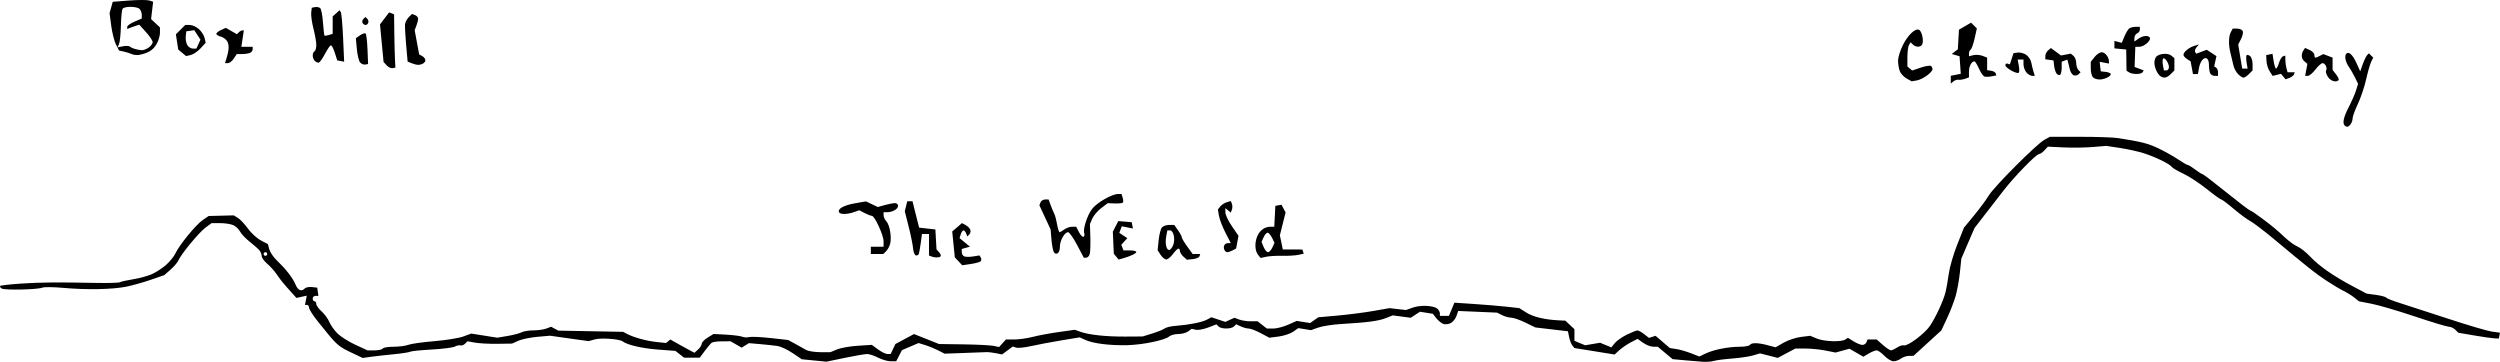 <?xml version="1.0" encoding="utf-8"?>
<svg xmlns="http://www.w3.org/2000/svg" version="1.1" viewBox="0 0 1375 199">
	<title>A two-dimensional line where the line starts flat on the left, then rises a moderate amount, and is labeled Box Hill. Then the line drops into a valley, and then remains flat through the center, labeled The Weald. Finally, the line rises again a great deal, and is labeled Chanctonbury, after which it drops off and ends.</title>
	<path d="m936.43 198.96c-2.2-0.142-6.812-0.521-10.25-0.844l-6.25-0.586-8.187-6.839h-2.501c-1.375 0-3.865-0.971-5.532-2.158l-3.032-2.158-3.622 1.854c-1.992 1.02-4.839 2.955-6.326 4.3l-2.703 2.446-22.068-3.55-1.14-1.373c-0.627-0.755-1.435-2.832-1.797-4.616l-0.657-3.243-17.93-2.099-5.5-2.69c-3.025-1.479-6.535-2.694-7.799-2.7-1.265-5e-3 -3.515-0.628-5-1.384l-2.7-1.375-21.419-0.918-0.961 2.756c-0.529 1.516-1.913 3.265-3.078 3.888-1.164 0.623-2.988 0.856-4.053 0.518-1.065-0.338-2.818-1.736-3.897-3.107l-1.961-2.493-7.091-1.15-2.534 1.66-2.534 1.66-9.895-1.312-3.788 1.505c-3.984 1.583-10.147 2.4-24.411 3.236-4.743 0.278-10.464 1.154-12.713 1.948l-4.09 1.443-6.928-1.124-2.822 1.978c-1.552 1.088-5.142 2.276-7.977 2.64l-5.155 0.663-4.743-2.521c-2.609-1.387-5.555-2.521-6.547-2.521-0.992 0-2.962-0.528-4.378-1.173l-2.574-1.173-1.173 1.173c-1.506 1.506-7.026 1.518-8.526 0.019l-1.153-1.153-4.587 1.751c-2.523 0.963-5.581 1.509-6.796 1.212l-2.209-0.539-1.941 1.441c-1.068 0.792-3.507 1.441-5.421 1.441s-4.19 0.615-5.059 1.367c-2.372 2.053-14.602 4.582-23.077 4.771-9.505 0.212-18.556-0.902-22.815-2.81l-3.316-1.485-10.183 1.68c-5.601 0.924-13.033 2.328-16.516 3.119-3.483 0.791-7.179 1.17-8.214 0.841l-1.881-0.597-5.902 4.363-3.334-0.684c-1.834-0.376-4.234-0.647-5.334-0.602-1.1 0.046-6.706 0.256-12.459 0.468l-10.459 0.385-3.54-1.81c-1.947-0.996-5.171-2.313-7.163-2.927l-3.623-1.117-9.14 3.917-3.164 6.118h-3.014c-1.658 0-4.778-0.9-6.934-1.999-2.156-1.1-4.864-1.999-6.018-1.999-1.154 0-6.673 0.948-12.265 2.106l-10.167 2.106-13.523-1.332-5.058-3.403c-2.782-1.872-6.5-3.62-8.262-3.886-1.762-0.266-6.031-0.727-9.486-1.024l-6.282-0.541-1.99 1.238-1.99 1.238-6.116-3.499-4.669 0.015c-2.568 8e-3 -5.121 0.346-5.674 0.75-0.553 0.404-2.263 2.421-3.801 4.483l-2.795 3.749h-8.628l-4.769-3.721-9.499-0.71c-8.762-0.655-16.983-2.553-19.474-4.495-1.751-1.365-11.967-2.091-15.436-1.097l-3.3 0.946-21.286-2.99-7 0.621c-3.85 0.342-8.546 1.318-10.437 2.17l-3.438 1.549-8.062 0.114c-4.434 0.063-9.942-0.224-12.24-0.636l-4.178-0.75-1.331 1.33c-0.732 0.732-1.864 1.153-2.516 0.935s-2.061 0.073-3.13 0.645c-1.069 0.572-6.81 1.306-12.756 1.63-5.946 0.324-11.257 0.865-11.802 1.201-0.545 0.337-4.617 0.962-9.048 1.39-4.432 0.428-10.082 1.062-12.557 1.41l-4.5 0.632-4.5-2.131c-9.52-4.508-9.15-4.177-20.416-18.275-2.52-3.154-4.582-6.415-4.582-7.248 0-0.833-0.502-1.514-1.117-1.514h-1.117l0.488-2.55 0.488-2.55-5.686 1.249-2.414-2.686c-5.011-5.575-6.203-7.032-8.423-10.29-1.255-1.842-3.617-4.472-5.25-5.845s-2.982-3.244-3-4.157c-0.018-0.913-0.58-2.342-1.25-3.176-0.67-0.833-3.034-2.931-5.253-4.662-2.219-1.731-4.631-4.261-5.36-5.622-0.729-1.361-2.422-2.975-3.762-3.585s-4.578-1.11-7.195-1.11h-4.758l-3.364 2.481c-3.517 2.594-13.364 14.519-14.926 18.075-0.498 1.134-2.438 3.407-4.312 5.052l-3.407 2.99-7.439 2.571c-4.091 1.414-10.162 3.12-13.49 3.79-7.58 1.528-22.011 1.798-34.631 0.648-5.326-0.485-10.501-0.54-11.499-0.123-2.646 1.106-20.717 1.492-22.359 0.478-0.769-0.475-1.145-1.116-0.836-1.425 0.309-0.309 5.471-0.887 11.47-1.285 10.882-0.722 19.429-0.797 41.654-0.367 6.46 0.125 12.194-0.05 12.742-0.388 0.548-0.338 3.809-1.068 7.247-1.622 3.438-0.554 8.077-1.814 10.308-2.8 2.231-0.987 5.742-3.274 7.803-5.082 2.06-1.809 4.39-4.685 5.177-6.393 2.116-4.591 11.28-15.772 15.008-18.311l3.245-2.21 13.814-0.349 2.268 1.385c1.247 0.762 3.736 3.409 5.532 5.884 1.795 2.474 4.997 5.404 7.116 6.511l3.852 2.012 0.767 2.869c0.422 1.578 2.253 4.292 4.068 6.031 5.154 4.937 8.788 9.604 10.306 13.236 1.419 3.395 3.238 4.188 5.173 2.254 0.593-0.593 2.37-0.93 3.95-0.75l2.872 0.328 0.639 4.499h-1.569c-0.863 0-1.569 0.675-1.569 1.5 0 0.825 0.45 1.5 1 1.5s1 0.671 1 1.492c0 0.821 1.312 2.661 2.916 4.09s3.504 4.019 4.222 5.756c0.718 1.737 2.719 4.573 4.445 6.303 1.727 1.729 6.158 4.541 9.847 6.248l6.707 3.104h3.871c2.129 0 4.149-0.45 4.489-1s3.037-1 5.994-1c2.957 0 6.633-0.478 8.169-1.062 1.537-0.584 7.978-1.49 14.314-2.014 6.336-0.524 13.478-1.675 15.87-2.558l4.35-1.606 14.299 2.262 5.703-0.95c3.137-0.523 6.595-1.427 7.684-2.01 1.089-0.583 4.006-1.06 6.481-1.06 2.475 0 5.684-0.45 7.131-1l2.63-1 1.996 1.068 1.996 1.068 35.64 0.667 1.998 1.069c3.64 1.948 10.661 3.898 16.165 4.49l5.428 0.584 2.34-1.941 4.401 2.484c2.421 1.366 5.412 3.01 6.647 3.655l2.246 1.171 2.004-1.813c1.102-0.997 2.004-2.425 2.004-3.172s1.462-2.259 3.25-3.36l3.25-2 7 0.385c3.85 0.212 7.794 0.719 8.764 1.128 0.971 0.409 2.696 0.5 3.835 0.202 1.139-0.298 6.419-0.06 11.734 0.529l9.664 1.07 3.885 2.108c2.137 1.159 4.837 2.663 6 3.343 1.163 0.679 4.647 1.242 7.742 1.25l5.628 0.015 3.666-1.531c2.016-0.842 7.148-1.75 11.404-2.016l7.739-0.485 3.411 2.516c1.876 1.384 4.199 2.516 5.162 2.516h1.751l2.627-5.498 10.222-5.486 13.759 5.486 13.499 0.189c7.425 0.104 14.859 0.478 16.522 0.83l3.022 0.641 1.882-2.079 1.882-2.079h4.635c2.549 0 7.111-0.645 10.138-1.433 3.027-0.788 9.466-1.987 14.308-2.664l8.804-1.231 3.151 1.117c4.787 1.696 14.105 2.686 24.65 2.619l9.499-0.06 5.378-1.657c2.958-0.911 5.963-2.142 6.678-2.735 0.715-0.593 3.469-1.243 6.121-1.445 7.425-0.564 14.573-1.986 17.215-3.426l2.394-1.305 3.856 1.272 3.856 1.272 4.991-2.273 2.569 0.976c1.413 0.537 4.279 0.976 6.369 0.976h3.8l5.085 3.999h3.465c1.906 0 5.608-0.948 8.226-2.106l4.761-2.106 7.341 1.174 4.513-3.16 10.688-0.957c5.878-0.526 14.68-1.658 19.56-2.516l8.872-1.559 9.091 1.024 3.78-1.333c4.252-1.5 11.303-1.184 13.457 0.604 0.784 0.65 1.425 1.802 1.425 2.559v1.377h4.973l1.512-3.619 1.512-3.619 10.75 0.714c5.913 0.393 13.928 1.062 17.812 1.488l7.061 0.773 3.938 2.471c3.812 2.392 9.922 3.862 17.69 4.256l3.752 0.19 4.994 4.691v6.407l5.885 2.437 8.229-1.39 6.173 2.557 1.896-2.341c1.043-1.287 4.015-3.379 6.605-4.648 2.59-1.269 5.212-2.322 5.825-2.339 0.613-0.017 2.299 0.899 3.745 2.037l2.63 2.068 3.632-1.152 7.877 6.738 3.5 0.532c1.925 0.293 5.568 1.339 8.096 2.324l4.596 1.792 3.58-1.698c4.438-2.106 12.465-3.674 18.804-3.674 2.642 0 5.082-0.45 5.422-1 0.818-1.323 4.48-1.265 9.791 0.156l4.321 1.155 4.443-2.541c2.444-1.397 6.736-2.823 9.538-3.169l5.095-0.628 3.623 1.513c4.007 1.674 13.362 2.005 15.657 0.553l1.47-0.93 3.147 1.945c1.731 1.07 3.896 1.945 4.811 1.945s1.922-0.675 2.239-1.5l0.576-1.5h5.022l3.417 2.999c1.879 1.649 3.867 2.999 4.417 2.999 0.55 0 2.095-0.717 3.433-1.594 1.338-0.876 3.003-1.403 3.701-1.171 1.975 0.658 11.406-6.381 14.34-10.703 3.158-4.653 7.335-13.677 8.572-18.524 0.492-1.924 1.29-6.465 1.774-10.09s2.563-10.823 4.619-15.995l3.738-9.405 5.624-6.829c3.094-3.756 6.688-8.624 7.988-10.817 2.84-4.791 26.337-28.339 30.61-30.677l3.024-1.654 16.499-5e-3c9.074-2e-3 18.524 0.316 20.999 0.707 13.186 2.085 16.524 2.936 22.244 5.666 3.44 1.642 8.279 4.356 10.754 6.033 2.475 1.677 4.867 3.057 5.316 3.067 0.449 0.01 2.292 1.143 4.094 2.518 1.803 1.375 3.595 2.499 3.982 2.499 0.388 0 6.285 4.499 13.105 9.997 6.82 5.498 12.719 9.997 13.108 9.997 0.389 0 3.223 1.888 6.299 4.195 6.384 4.789 8.129 6.24 13.305 11.065 2.042 1.904 4.998 3.994 6.568 4.644s4.704 3.147 6.965 5.549c4.846 5.149 12.815 10.699 23.377 16.281l7.625 4.03 5.123 0.704c2.818 0.387 5.343 1.06 5.611 1.494 0.268 0.434 3.756 1.807 7.751 3.051 3.995 1.244 15.98 5.137 26.634 8.65 10.654 3.514 21.362 6.661 23.795 6.995l4.423 0.606-0.323 1.607-0.323 1.607-2.473-0.114c-1.36-0.063-6.374-0.782-11.142-1.598l-8.67-1.484-1.651-1.651c-0.908-0.908-2.495-1.651-3.526-1.651-1.031 0-9.436-2.536-18.678-5.636-9.242-3.1-19.952-6.247-23.802-6.993l-7-1.357-2.5-2.017c-1.375-1.11-4.075-2.788-6-3.73-1.925-0.942-6.2-3.499-9.499-5.683-6.013-3.979-9.522-6.761-28.478-22.57-5.604-4.674-11.613-9.251-13.354-10.171-1.741-0.921-5.846-3.957-9.122-6.748-3.276-2.791-6.318-5.074-6.76-5.074s-4.061-2.614-8.043-5.808-9.784-6.992-12.895-8.44c-3.11-1.448-5.954-3.116-6.32-3.709-0.966-1.563-9.157-5.542-15.523-7.541-3.025-0.95-8.874-2.237-12.999-2.861l-7.5-1.133-7.5 0.625c-4.125 0.344-11.35 0.437-16.056 0.208l-8.557-0.417-1.848 2.041c-1.016 1.123-2.352 2.041-2.969 2.041-1.558 0-13.418 12.158-19.503 19.994-2.776 3.574-7.512 9.69-10.526 13.59l-5.479 7.092-3.626 8.404-3.626 8.404-0.777 7.498c-0.427 4.124-1.477 9.972-2.331 12.996-0.855 3.024-2.981 8.539-4.724 12.255l-3.17 6.757-15.302 13.971-2.5 0.035c-1.375 0.019-3.373 0.696-4.441 1.503-1.068 0.807-2.896 1.468-4.063 1.468-1.167 0-3.415-1.35-4.996-2.999s-3.508-2.999-4.283-2.999c-0.775 0-2.737 0.785-4.361 1.744l-2.953 1.744-3.822-2.199-3.821-2.199-7.641 2.109-5.476-1.099c-3.011-0.605-7.992-1.099-11.066-1.099h-5.591l-9.656 5.139-9.728-2.493-3.799 1.129c-2.09 0.621-7.313 1.396-11.607 1.723s-8.794 0.917-9.999 1.311-3.991 0.601-6.191 0.46zm-789.45-59.255c0-0.55-0.45-1-1-1s-1 0.45-1 1c0 0.55 0.45 1 1 1s1-0.45 1-1zm380.2 4.004-2.034-2.183-0.714-7.106-0.714-7.106 5.362-4.611 1.997 1.068c1.098 0.588 2.256 1.744 2.573 2.57 0.317 0.826 0.081 1.996-0.524 2.601l-1.1 1.1-0.64-1.667c-0.352-0.917-1.011-1.667-1.465-1.667-0.454 0-1.129 0.957-1.5 2.126l-0.675 2.126 5.715 4.705-4.5 1.274v1.776c0 0.977 0.649 2.025 1.442 2.329 0.793 0.304 2.986 0.303 4.873-3e-3l3.43-0.557 0.74 1.197c0.407 0.658 0.352 1.571-0.123 2.027s-2.943 1.135-5.486 1.507l-4.623 0.677-2.034-2.183zm86.733-2.556-1.325-1.596-0.267-6.069-0.267-6.069 3.012-5.823 7.373 0.614 0.33 1.739 0.33 1.739-6.111-1.222-1.381 3.598 4.406 2.925-1.649 1.822-1.649 1.822 0.59 1.537 0.59 1.537h3.531c1.942 0 3.531 0.395 3.531 0.878 0 0.845-3.174 2.336-7.608 3.576l-2.109 0.589zm24.428-0.981-1.659-2.532 0.571-5.535c0.314-3.044 1.106-6.178 1.759-6.965 0.653-0.787 2.452-1.431 3.997-1.431h2.809l2.068 2.904c1.137 1.597 2.068 3.329 2.068 3.849 0 0.52 1.353 2.812 3.006 5.094l3.006 4.149h4.154l-0.41 1.25c-0.226 0.687-1.88 1.394-3.677 1.57l-3.266 0.32-1.906-1.725c-1.048-0.949-1.906-2.33-1.906-3.07 0-0.74-0.365-1.345-0.812-1.345-0.447 0-1.81 1.35-3.03 2.999s-2.869 2.999-3.665 2.999c-0.796 0-2.194-1.139-3.106-2.532zm7.007-5.657c1.128-3.19 0.024-7.806-1.867-7.806h-1.436l-0.64 3.412c-0.755 4.022 0.234 7.856 1.884 7.308 0.641-0.213 1.567-1.524 2.059-2.914zm-133.14 6.527-1.25-0.504v-11.83h-3.877l-0.636 4.749c-0.35 2.612-0.828 5.348-1.062 6.081-0.234 0.733-0.988 1.148-1.675 0.923-0.687-0.226-1.369-1.95-1.515-3.832s-1.234-7.253-2.417-11.934l-2.151-8.512 1.373-5.469h2.885l1.055 4.249c0.58 2.337 1.4 5.598 1.821 7.248l0.765 2.999 8.935 1 0.621 10.973 1.442 1.593c0.793 0.876 1.141 1.893 0.773 2.261-0.757 0.756-3.219 0.76-5.085 7e-3zm80.176-6.336c-2.023-3.849-4.246-6.998-4.939-6.998-1.907 0-4.491 4.547-4.491 7.904 0 3.219-1.585 4.907-3.144 3.349-0.534-0.534-1.196-3.621-1.471-6.861l-0.501-5.891-6.173-13.297 0.614-1.599c0.338-0.879 1.473-1.599 2.524-1.599h1.91l1.205 3.249c0.663 1.787 1.562 3.941 1.998 4.787 0.436 0.846 1.113 3.433 1.504 5.748 0.391 2.316 1.009 4.196 1.374 4.179 0.364-0.018 1.536-0.692 2.603-1.5 1.068-0.807 2.968-1.468 4.224-1.468h2.283l1.568 3.032c0.863 1.667 1.979 2.778 2.482 2.467 0.503-0.311 0.678-1.178 0.391-1.927-0.843-2.196 1.589-9.798 4.264-13.334 2.597-3.432 10.903-8.233 14.244-8.233h1.966l0.659 2.075c0.362 1.141 0.394 2.34 0.07 2.663-0.324 0.324-2.325 0.52-4.447 0.437l-3.858-0.151-3.591 2.736c-1.975 1.505-4.178 4.086-4.894 5.736l-1.303 2.999 0.22 6.998c0.121 3.849-2.5e-4 8.01-0.269 9.247-0.269 1.237-1.131 2.249-1.915 2.249h-1.426l-3.678-6.998zm99.674 5.631c-1.849-2.228-2.105-6.656-0.594-10.299 1.403-3.383 4.093-5.329 7.367-5.329h2.016l0.3-5.739 0.3-5.739 3.365-0.64 1.135 2.121 1.135 2.121-3.161 12.602 1.631 7.769 10.735 0.024 0.382 1.147 0.382 1.147-2.974 0.653c-1.636 0.359-5.597 0.592-8.802 0.516-3.205-0.075-7.204 0.16-8.885 0.523l-3.057 0.66-1.276-1.537zm7.744-4.213 1.176-2.581-1.266-2.594c-0.696-1.427-1.75-2.752-2.343-2.944-0.593-0.192-1.629 0.861-2.303 2.34l-1.226 2.689 1.175 2.835c0.646 1.559 1.723 2.835 2.393 2.835 0.67 0 1.747-1.161 2.394-2.581zm-220.84 1.581v-1.999h7v-2.977c0-3.4-4.888-14.015-6.458-14.024-0.573-3e-3 -2.361-0.694-3.973-1.534l-2.931-1.528-2.968 1.034c-3.676 1.281-7.366 1.333-8.119 0.115-1.115-1.803 2.46-3.868 8.556-4.941l6.191-1.09 6.524 3.095 3.839-1.066c2.111-0.586 4.626-1.068 5.589-1.071 0.962-3e-3 1.75 0.653 1.75 1.459 0 1.732-3.025 3.534-5.934 3.534h-2.066v1.671c0 0.919 0.713 2.459 1.585 3.421 1.84 2.033 2.942 8.669 2.037 12.273-0.344 1.369-1.331 3.196-2.195 4.059l-1.57 1.569h-6.857zm194.37-0.452c-0.711-1.853 0.326-3.547 2.171-3.547h1.433l-2.951-5.748c-1.623-3.162-3.22-7.323-3.548-9.247l-0.597-3.499 1.306-1.649c0.718-0.907 2.32-1.95 3.561-2.318l2.255-0.67 0.602 1.569c0.331 0.863 0.324 2.294-0.017 3.181l-0.619 1.612-2.976-2.469v2.363c0 1.3 1.626 4.723 3.613 7.608l3.613 5.245-1.313 6.998-1.891 1.012c-1.04 0.557-2.385 1.012-2.988 1.012-0.603 0-1.348-0.653-1.654-1.452zm616.25-68.195c-1.339-1.339-0.602-4.678 2.25-10.19 1.604-3.101 3.411-7.242 4.016-9.201l1.099-3.563-1.674-3.435c-0.921-1.889-2.503-4.629-3.516-6.089-1.821-2.623-2.403-5.949-1.244-7.108 1.319-1.319 3.513 0.721 5.506 5.12l2.103 4.641 1.422-3.975c0.782-2.186 1.861-4.413 2.396-4.949l0.974-0.974 1.18 1.179 1.18 1.179-1.116 2.27c-0.614 1.248-1.873 5.644-2.8 9.767-0.926 4.124-2.98 10.197-4.564 13.496s-2.88 6.92-2.88 8.048c4e-4 1.96-1.696 4.449-3.033 4.449-0.348 0-0.933-0.3-1.3-0.666zm-216.65-25.229v-2.147l5.5-1.098-0.68-9.663-4.319-1.219 3.383-2.601 0.309-5.381 0.309-5.381 6.654-3.874 1.592 1.592 1.592 1.592-1.237 5.526c-0.68 3.039-1.656 5.786-2.169 6.102-0.513 0.317-0.932 1.273-0.932 2.125v1.549l2.43-0.61c1.337-0.335 3.587-0.17 5 0.367l2.569 0.977v6.908l2.171 0.319c1.194 0.176 2.338 0.826 2.542 1.445l0.37 1.125-2.728 0.521c-1.5 0.287-3.263 0.316-3.916 0.066-0.653-0.251-1.988-2.229-2.965-4.396-0.977-2.167-2.069-3.94-2.425-3.94-1.601 0-3.048 2.672-3.048 5.631v3.232l-2.25 0.763c-1.237 0.42-2.846 0.648-3.574 0.506-0.728-0.141-1.966 0.275-2.75 0.926l-1.426 1.183zm-24.295-0.653c-1.538-0.856-3.225-2.685-3.75-4.064-0.525-1.38-0.954-3.965-0.954-5.746 0-1.781 1.164-5.574 2.587-8.429 2.783-5.583 6.725-9.398 8.864-8.578 1.533 0.588 2.765 5.651 1.914 7.867-0.702 1.829-3.503 1.973-5.207 0.269l-1.242-1.241-0.887 1.435c-0.488 0.789-0.887 3.793-0.887 6.677v5.242l1.314 1.09 1.314 1.09 4.635-1.573c2.549-0.865 5.076-1.301 5.614-0.968 0.539 0.333 0.955 1.141 0.924 1.796-0.084 1.806-5.417 5.644-8.613 6.198l-2.831 0.491zm231.72-0.9c-0.885-1.35-1.344-2.884-1.02-3.409 0.854-1.382-0.414-4.133-1.905-4.133-0.701 0-2.475 1.575-3.944 3.499s-3.342 3.499-4.164 3.499h-1.494l0.622-3.313 0.622-3.313-1.576-1.308c-1.76-1.46-2.01-3.829-0.633-6.005l0.913-1.443 2.571 1.171c1.414 0.644 2.571 1.856 2.571 2.692 0 0.837 0.255 1.521 0.566 1.521s1.407-0.45 2.434-1l1.869-1 5.131 1.95v6.778l1.967 2.5c1.082 1.375 1.682 2.785 1.333 3.134-1.406 1.406-4.347 0.493-5.863-1.822zm-129.23 0.256c-0.66-0.66-1.2-2.849-1.2-4.864v-3.664l2.072-2.634c1.14-1.449 2.924-2.634 3.965-2.634 1.849 0 3.962 2.693 3.962 5.049v1.182l-5.108-0.976 0.304 2.621 0.304 2.621 2.75 0.316c1.512 0.174 2.75 0.72 2.75 1.214 0 1.306-3.492 2.968-6.234 2.968-1.301 0-2.905-0.54-3.566-1.2zm104.69-0.423-1.249-1.504-4.587 1.151-1.631-2.488c-0.897-1.368-1.698-3.944-1.78-5.723l-0.15-3.236 3.454-0.71 0.651 4.068c0.358 2.237 0.95 4.068 1.316 4.068 0.366 0 1.096-1.433 1.622-3.183 0.526-1.751 1.519-3.363 2.207-3.582l1.25-0.399 0.014 2.333c0.01 1.283 0.285 3.345 0.617 4.582l0.603 2.249h3.933l-0.385 1.154c-0.212 0.635-1.341 1.508-2.51 1.94l-2.125 0.786-1.249-1.505zm-67.494-0.142c-1.726-1.152-3.4-4.866-3.4-7.544 0-1.343 0.562-2.904 1.25-3.468 1.994-1.635 6.327-1.814 8.111-0.335l1.639 1.36v6.753l-2 1.999c-2.097 2.097-3.759 2.463-5.6 1.234zm4.6-5.042c0-2.276-2.503-5.802-3.255-4.586-0.308 0.499-0.325 2.142-0.036 3.65l0.525 2.744h1.383c0.761 0 1.383-0.814 1.383-1.808zm38.023 3.833c-1.086-1.086-2.231-3.223-2.545-4.749-0.314-1.526-1-4.401-1.525-6.39-1.245-4.716-1.213-9.53 0.081-11.946l1.035-1.934h2.496c1.373 0 2.739 0.634 3.037 1.409 0.298 0.775-0.145 2.736-0.984 4.358l-1.525 2.948 2.201 13.279h2.966l-0.553-3.41c-0.304-1.875-0.292-3.671 0.027-3.99 0.319-0.319 1.184-0.079 1.923 0.533 0.738 0.612 1.342 2.633 1.342 4.49l2e-4 3.377-2 1.999c-1.1 1.1-2.45 1.999-3 1.999s-1.889-0.888-2.974-1.974zm-116.36-0.854c-0.91-1.006-1.655-3.03-1.655-4.499v-2.671h-3.222l0.623 3.321c0.343 1.826 0.349 3.594 0.015 3.928-0.951 0.95-7.363-2.592-7.391-4.083-0.014-0.733 0.538-1.145 1.225-0.915l1.25 0.418 1-3.083 1-3.083 2.308-0.327c1.269-0.18 3.352 0.357 4.628 1.193 1.276 0.836 2.558 2.783 2.849 4.326 0.29 1.543 0.848 3.818 1.238 5.055l0.71 2.249h-1.462c-0.804 0-2.206-0.823-3.116-1.828zm16.546 0.568c-0.564-0.681-1.177-2.588-1.363-4.238l-0.339-2.999-4.5-0.639v-1.808c0-0.994 0.694-2.383 1.542-3.087l1.542-1.279 2.777 2.053 2.777 2.053 2.687-0.514 2.687-0.513 1.494 1.24c0.822 0.682 1.494 2.444 1.494 3.917 0 1.472 0.54 3.217 1.2 3.876l1.2 1.2-1.133 1.132c-0.623 0.623-1.825 0.867-2.67 0.543-0.846-0.324-1.813-1.846-2.151-3.382-0.337-1.536-0.784-3.347-0.992-4.025l-0.379-1.233-1.538 0.59-1.538 0.59v3.333c0 1.833-0.399 3.58-0.887 3.881-0.488 0.301-1.348-0.01-1.911-0.691zm84.4-0.321c-0.334-0.87-0.607-2.868-0.607-4.44 0-5.793-4.292-4.564-5.44 1.558l-0.65 3.463h-2.687l-0.661-3.521-0.661-3.521-1.95-1.218c-1.073-0.67-1.95-1.715-1.95-2.322 0-1.54 3.022-4.03 5.992-4.939l2.492-0.762-1.328 1.6c-0.731 0.88-1.062 2.03-0.738 2.555l0.59 0.955 2.895-1.092 2.895-1.092 5.332 3.493-1.247 5.677 1.059 0.654c0.582 0.36 1.058 1.527 1.058 2.595v1.94h-1.893c-1.041 0-2.166-0.712-2.5-1.581zm-44.521-0.345-1.416-0.896-0.084-5.837-0.083-5.837-6.5-0.627v-4.105l2.023 0.529 2.023 0.529 1.516-3.626c0.834-1.994 2.061-3.973 2.727-4.396 0.666-0.423 2.224-0.776 3.461-0.785l2.25-0.015v1.531c0 0.842-0.675 1.79-1.5 2.106-0.825 0.317-1.5 1.453-1.5 2.525v1.949l2.222-1.556c2.511-1.759 5.367-2.029 6.255-0.593 0.9 1.456-3.169 5.035-5.727 5.037l-2.25 2e-3 -0.194 5.543-0.194 5.543 5.009 1.904-0.619 1.002c-0.766 1.239-5.502 1.287-7.417 0.075zm-958.35-3.873-1.696-1.874-1.968-20.65 5.026-6.588 2.725 1.045 0.126 10.185c0.069 5.602 0.234 12.199 0.367 14.662l0.241 4.477-1.561 0.309c-0.859 0.17-2.325-0.535-3.258-1.565zm-14.613-1.619c-0.687-0.828-1.49-4.156-1.784-7.396l-0.534-5.891 2.335-1.635c1.284-0.899 2.654-1.302 3.043-0.895 0.39 0.407 0.851 4.335 1.025 8.727l0.317 7.987-1.577 0.304c-0.867 0.167-2.139-0.374-2.826-1.202zm28.294 0.43-2.138-0.863-0.835-9.321c-0.459-5.127-0.721-10.221-0.581-11.32s1.057-2.804 2.039-3.788l1.786-1.788 1.683 0.646c0.926 0.355 1.683 1.243 1.683 1.973 0 0.73-0.427 2.451-0.949 3.824l-0.949 2.497 2.456 13.305 1.721 0.963c0.947 0.53 1.721 1.567 1.721 2.306 0 1.356-2.179 2.61-4.332 2.493-0.642-0.035-2.13-0.452-3.306-0.926zm-101.88-2.26c1.501-4.754 1.675-7.595 0.591-9.621-0.619-1.156-2.237-2.381-3.596-2.723-1.359-0.341-2.471-1.031-2.471-1.533 0-0.502 1.172-1.447 2.604-2.099l2.604-1.186 3.052 1.751 3.052 1.751 1.043-1.043c0.574-0.574 1.431-1.043 1.905-1.043h0.861l-1.35 8.997h6.227v1.393c0 0.766-0.712 1.666-1.582 1.999-0.87 0.334-2.843 0.607-4.385 0.607h-2.803l-1.638 2.499c-0.901 1.375-2.355 2.499-3.231 2.499h-1.593zm48.733 1.062c-1.468-1.468-1.588-4.461-0.212-5.311 0.55-0.34 1-1.905 1-3.477s-0.704-5.606-1.564-8.963-1.423-7.326-1.25-8.82l0.314-2.716 1.856-0.352c1.021-0.194 2.295 0.086 2.831 0.622 0.536 0.536 1.2 4.064 1.476 7.84 0.276 3.776 0.655 7.02 0.844 7.208 0.188 0.188 1.276 0.046 2.418-0.316l2.075-0.659v-9.553l3.801-3.439 0.673 1.089c0.37 0.599 0.935 6.973 1.255 14.164l0.582 13.075-3.811-0.724-1.359-4.287c-0.748-2.358-1.741-4.154-2.206-3.99-0.466 0.163-1.899 2.29-3.185 4.727-1.286 2.437-2.785 4.579-3.331 4.761-0.546 0.182-1.539-0.215-2.205-0.881zm-100.71-3.786c-1.1-0.485-3.125-1.12-4.5-1.411l-2.5-0.528-1.678-3.292c-0.923-1.811-2.096-6.431-2.607-10.267l-0.928-6.974 0.868-3.145 0.868-3.145 8.968-0.701c4.933-0.386 9.934-0.395 11.114-0.021l2.146 0.681-1.131 9.548 4.878 4.581-0.004 3.075c-0.002 1.691-0.902 4.548-2 6.349-1.902 3.119-4.405 4.646-9.289 5.67-1.213 0.254-3.106 0.065-4.206-0.421zm9.277-3.581c1.222-0.856 2.222-2.204 2.222-2.996 0-0.792-1.656-3.272-3.679-5.511l-3.679-4.071-1.571 0.456c-0.864 0.251-2.358 0.78-3.32 1.176l-1.75 0.72v-1.181c0-0.649 1.795-1.935 3.99-2.856l3.99-1.675 0.01-2.049c0.006-1.127-0.53-2.589-1.19-3.249-1.526-1.526-8.454-1.569-9.387-0.058-0.388 0.628-0.788 4.789-0.888 9.247-0.1 4.458-0.56 8.964-1.021 10.014l-0.839 1.908 3.022-0.604c1.662-0.332 3.425-0.222 3.918 0.244 0.925 0.876 3.751 1.723 6.423 1.926 0.84 0.064 2.527-0.584 3.75-1.44zm18.43 2.867-2.164-1.811-0.639-4.178-0.639-4.178 5.142-5.141h2.49c1.369 0 3.623 1.012 5.008 2.249 1.385 1.237 2.797 3.438 3.137 4.892l0.619 2.642-2.831 3.071c-1.557 1.689-3.985 3.339-5.394 3.667l-2.563 0.597zm8.954-4.769 1.12-2.458-3.41-5.203-4.373 0.622-0.312 2.7c-0.171 1.485 0.182 3.622 0.785 4.749 0.603 1.127 1.99 2.049 3.083 2.049h1.986zm90.278-11.625c-0.37-0.598-0.171-1.587 0.441-2.199l1.113-1.113 1.113 1.113c1.154 1.154 0.432 3.286-1.113 3.286-0.485 0-1.184-0.489-1.554-1.087z" stroke-width="1"/>
</svg>
